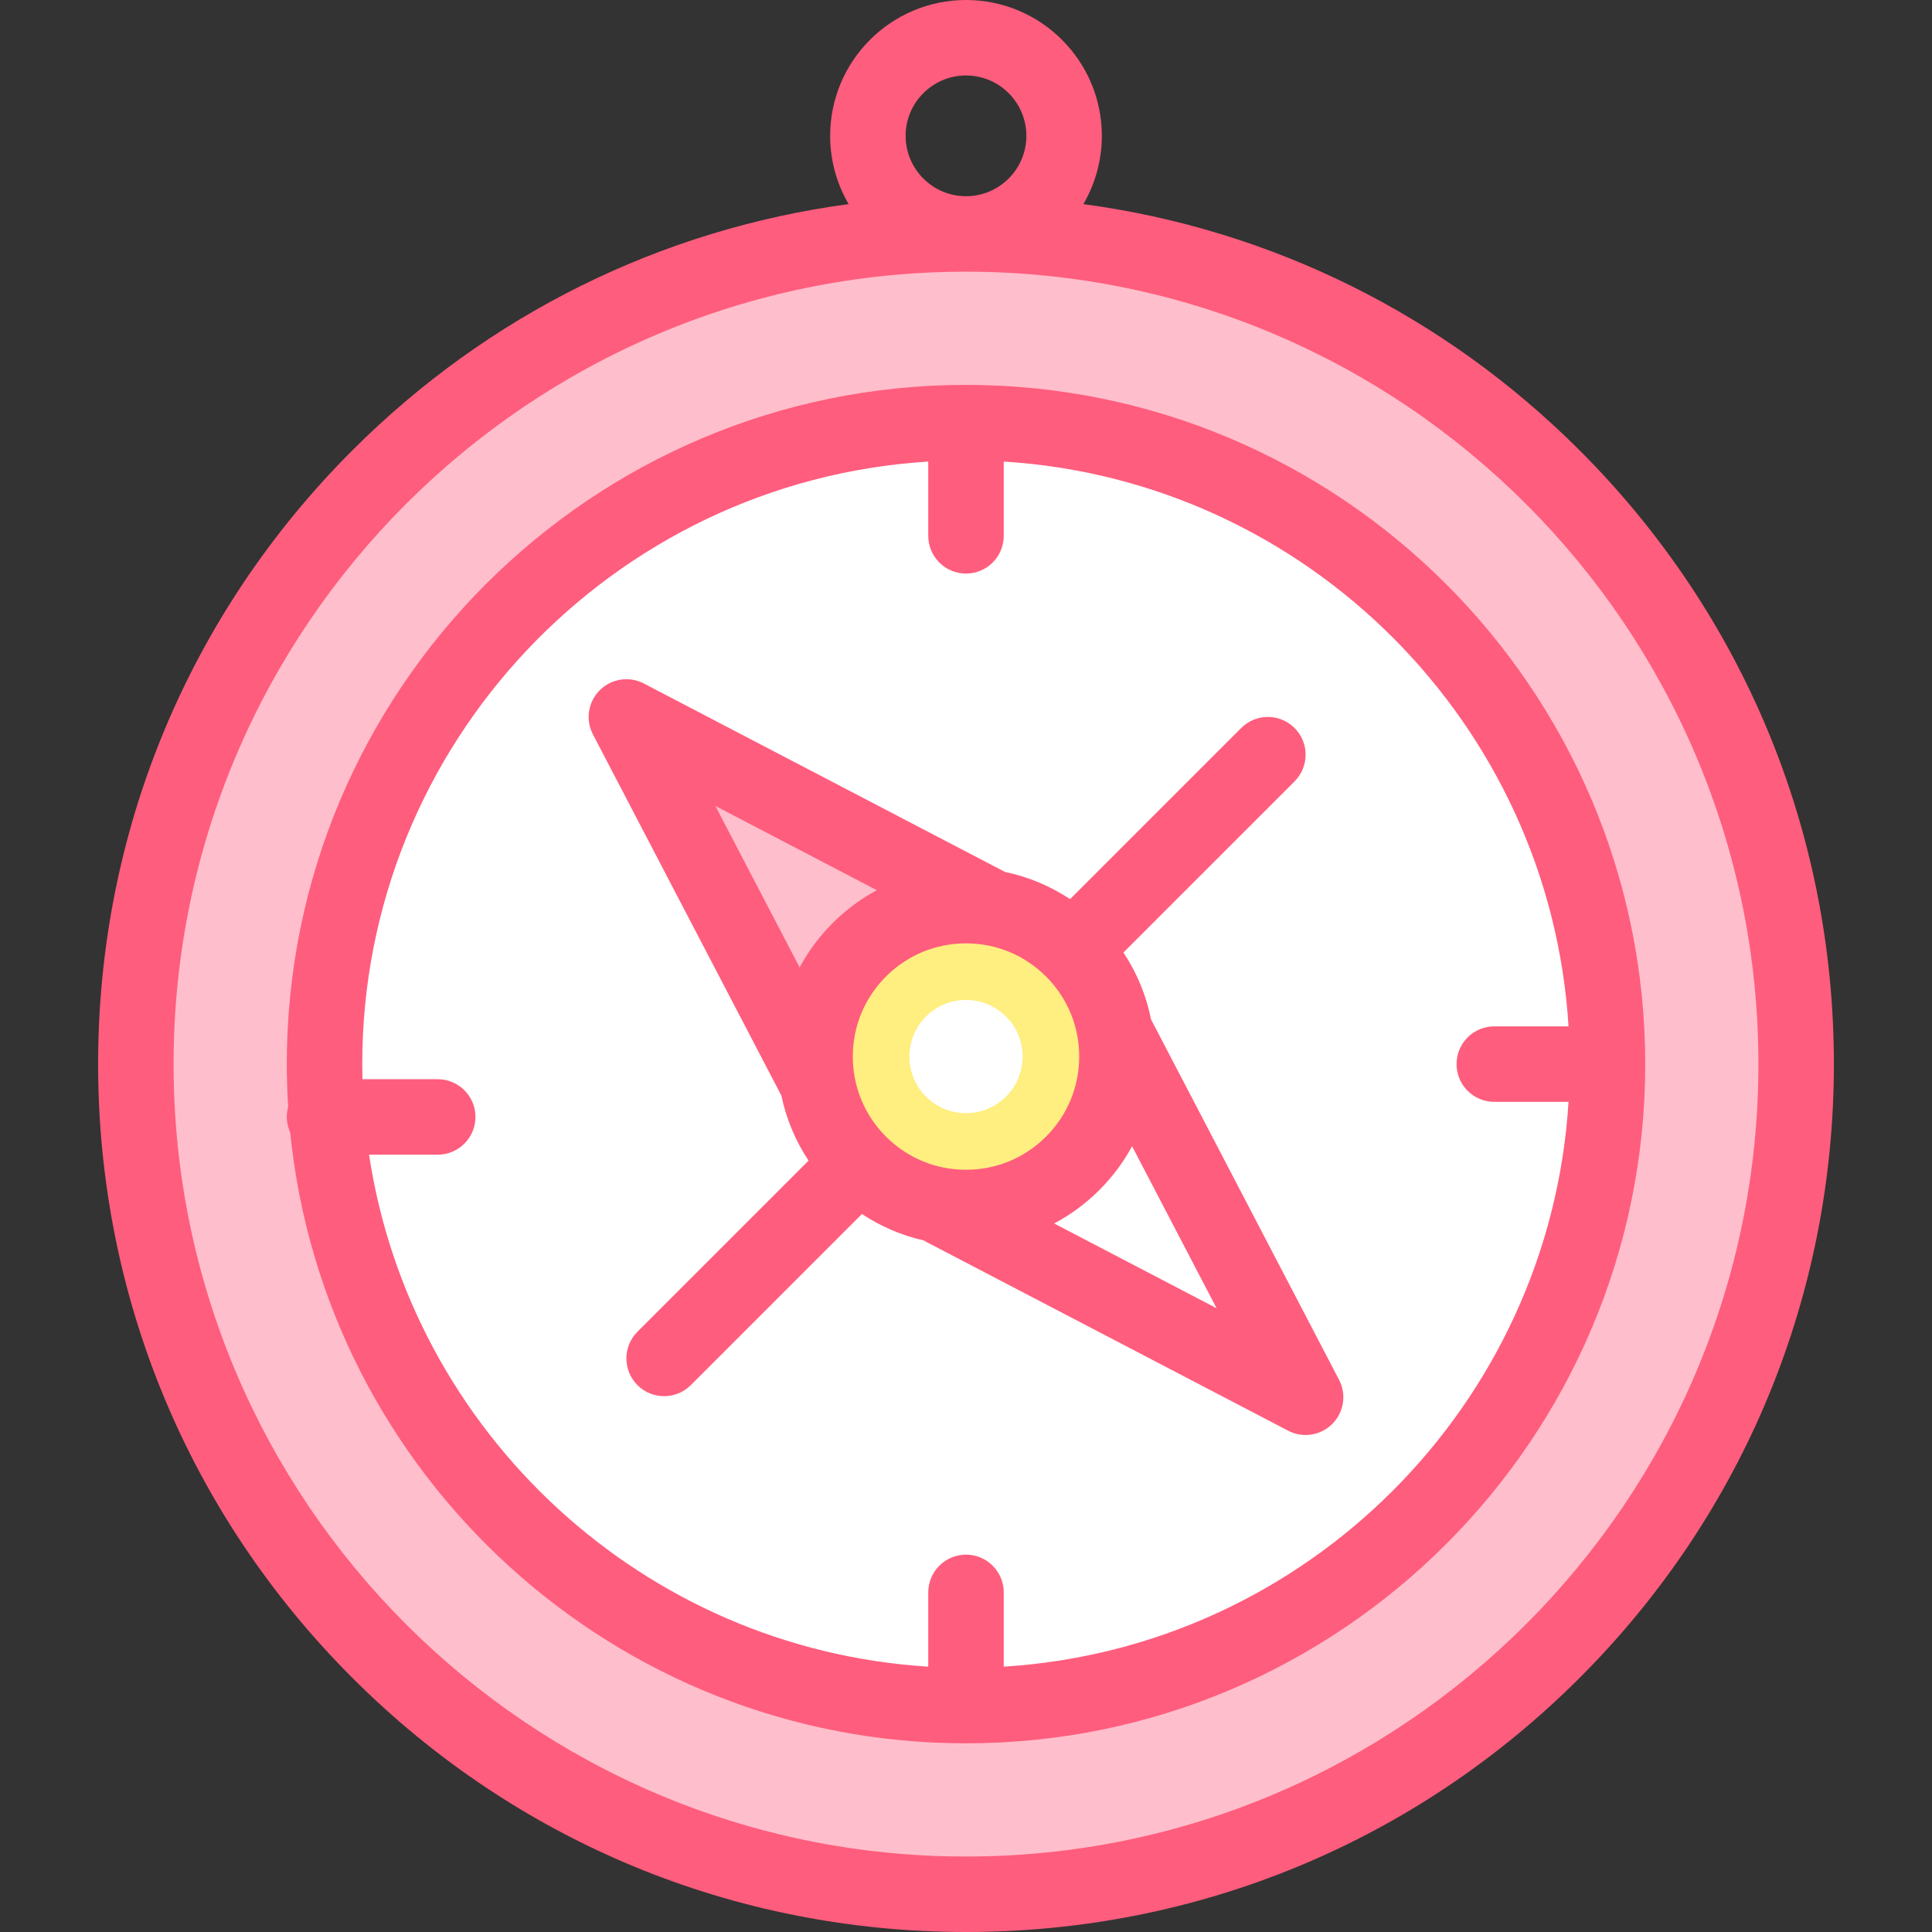 <svg id="Layer_1" enable-background="new 0 0 512 512" height="512" viewBox="0 0 512 512" width="512" xmlns="http://www.w3.org/2000/svg"><rect x="0" y="0" width="512" height="512" fill="#333333" stroke="none"/><g><circle cx="256" cy="282" fill="#ffbecb" r="220"/><circle cx="256" cy="282" fill="#fff" r="170"/><path d="m227.716 308.284-61.716-118.284 118.284 61.716" fill="#ffbecb"/><path d="m284.284 252 61.716 118.284-118.284-61.715" fill="#fff"/><circle cx="256" cy="280" fill="#ffee80" r="40"/><circle cx="256" cy="280" fill="#fff" r="15"/><g fill="#ff5d7d"><path d="m418.634 119.365c-36.02-36.02-81.888-58.605-131.529-65.276 3.106-5.319 4.895-11.497 4.895-18.089 0-19.851-16.149-36-36-36s-36 16.149-36 36c0 6.592 1.789 12.77 4.895 18.089-49.641 6.671-95.509 29.255-131.529 65.276-43.442 43.442-67.366 101.199-67.366 162.635s23.924 119.193 67.366 162.635c43.441 43.441 101.199 67.365 162.634 67.365s119.193-23.924 162.634-67.365c43.442-43.442 67.366-101.2 67.366-162.635s-23.924-119.193-67.366-162.635zm-178.634-83.365c0-8.822 7.178-16 16-16s16 7.178 16 16-7.178 16-16 16-16-7.178-16-16zm16 456c-115.794 0-210-94.206-210-210s94.206-210 210-210 210 94.206 210 210-94.206 210-210 210z"/><path d="m256 102c-99.252 0-180 80.748-180 180 0 3.811.133 7.591.368 11.344-.233.847-.368 1.735-.368 2.656 0 1.483.332 2.886.911 4.152 9.131 90.76 85.963 161.848 179.089 161.848 99.252 0 180-80.748 180-180s-80.748-180-180-180zm10 339.678v-19.678c0-5.522-4.477-10-10-10s-10 4.478-10 10v19.678c-75.551-4.682-137.073-62.024-148.2-135.678h18.2c5.523 0 10-4.478 10-10s-4.477-10-10-10h-19.949c-.033-1.33-.051-2.663-.051-4 0-84.865 66.417-154.498 150-159.678v19.678c0 5.523 4.477 10 10 10s10-4.477 10-10v-19.678c80.274 4.976 144.703 69.404 149.678 149.678h-19.678c-5.523 0-10 4.478-10 10s4.477 10 10 10h19.678c-4.975 80.274-69.404 144.703-149.678 149.678z"/><path d="m305.037 270.156c-1.26-6.344-3.74-12.348-7.316-17.734l45.351-45.351c3.905-3.905 3.905-10.237 0-14.143-3.905-3.904-10.237-3.904-14.143 0l-45.351 45.351c-5.244-3.482-11.076-5.915-17.234-7.204l-95.718-49.941c-3.872-2.018-8.608-1.294-11.697 1.795-3.088 3.089-3.815 7.824-1.794 11.697l49.941 95.717c1.289 6.159 3.722 11.991 7.204 17.235l-45.351 45.351c-3.905 3.905-3.905 10.237 0 14.143 1.953 1.952 4.512 2.929 7.071 2.929s5.119-.977 7.071-2.929l45.35-45.351c5.016 3.331 10.571 5.696 16.434 7.025.224.14.449.279.687.404l95.831 50.001c1.463.763 3.049 1.134 4.623 1.134 2.592 0 5.152-1.007 7.074-2.929 3.088-3.089 3.815-7.824 1.794-11.697zm-49.037 39.844c-8.013 0-15.547-3.12-21.213-8.787-5.666-5.666-8.787-13.2-8.787-21.213s3.121-15.547 8.787-21.213c5.666-5.667 13.2-8.787 21.213-8.787s15.547 3.12 21.213 8.787c5.667 5.666 8.787 13.2 8.787 21.213s-3.121 15.547-8.787 21.213c-5.666 5.667-13.2 8.787-21.213 8.787zm-23.627-74.09c-4.261 2.291-8.211 5.217-11.729 8.734-3.517 3.518-6.444 7.468-8.734 11.729l-22.325-42.788zm46.982 88.322c4.365-2.311 8.409-5.285 12-8.876 3.479-3.479 6.378-7.384 8.657-11.593l22.402 42.936z"/></g></g></svg>
